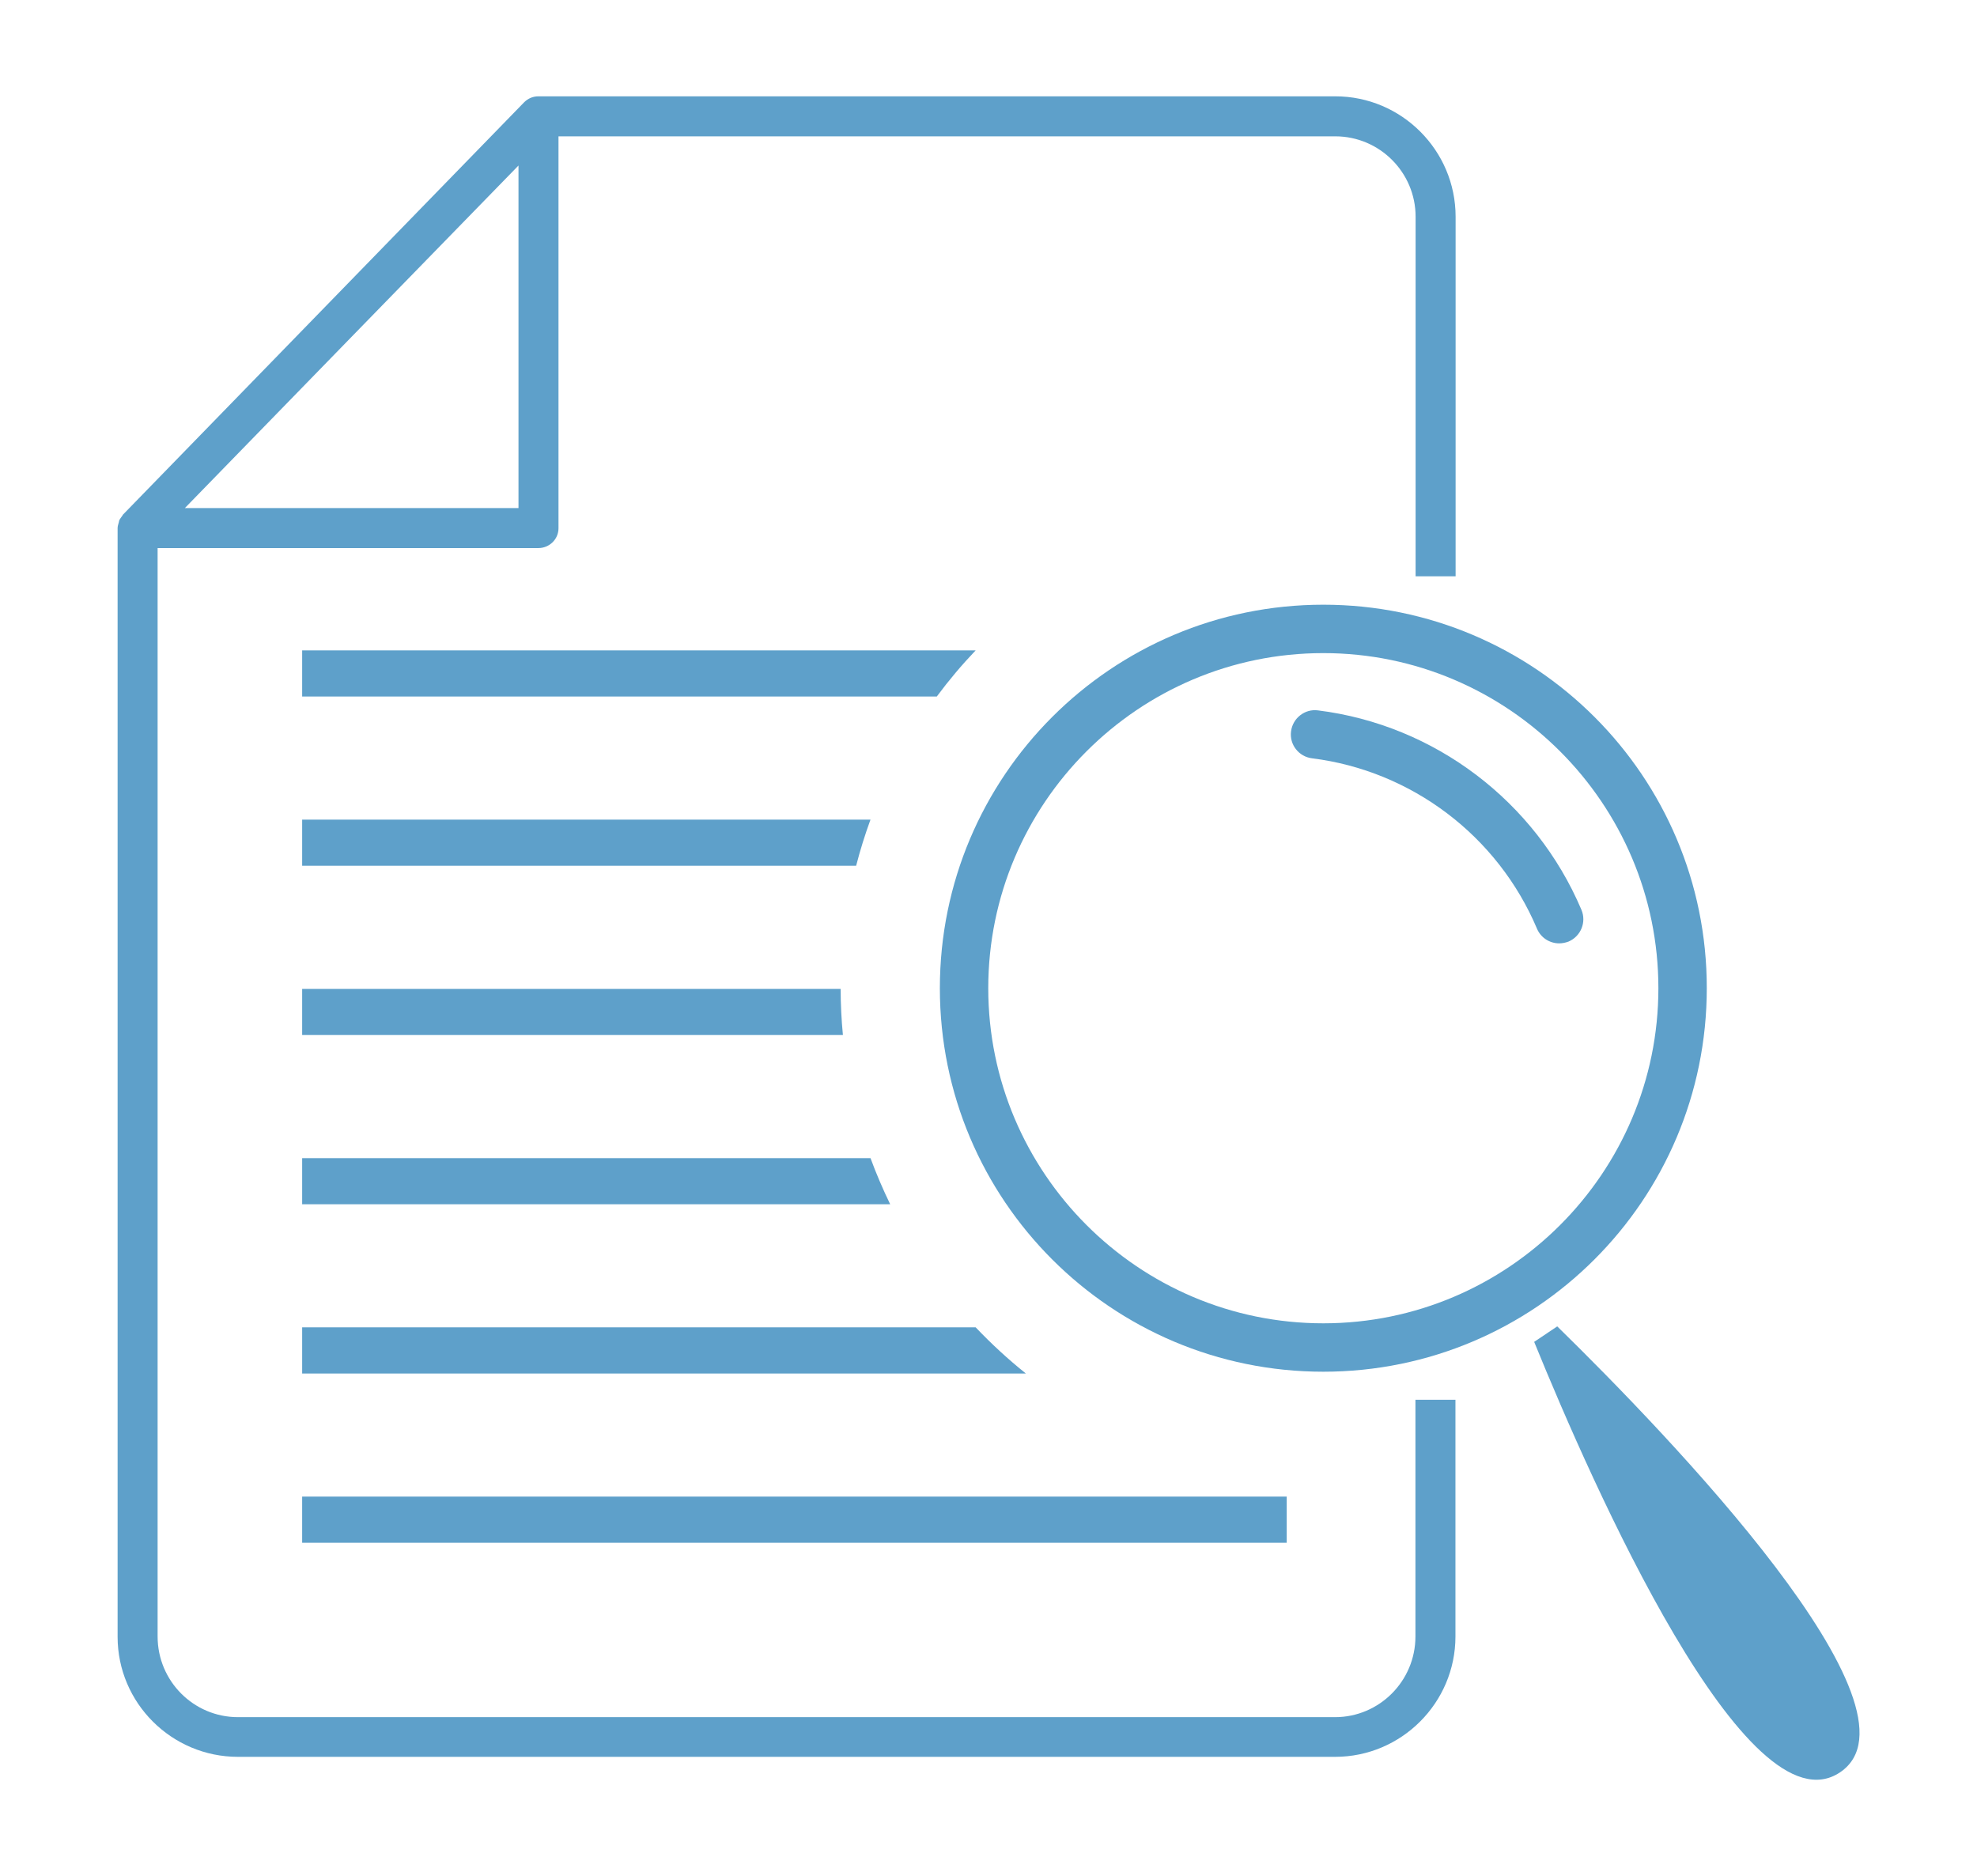 <?xml version="1.0" encoding="utf-8"?>
<!-- Generator: Adobe Illustrator 23.0.0, SVG Export Plug-In . SVG Version: 6.00 Build 0)  -->
<svg version="1.1" id="Capa_1" xmlns="http://www.w3.org/2000/svg" xmlns:xlink="http://www.w3.org/1999/xlink" x="0px" y="0px"
	 viewBox="0 0 122.55 116.28" style="enable-background:new 0 0 122.55 116.28;" xml:space="preserve">
<style type="text/css">
	.st0{fill:#5EA0CA;}
</style>
<path class="st0" d="M55.16,54.98"/>
<g>
	<path class="st0" d="M87.74,101.43c0,2.76-2.24,5-4.98,5H14.75c-2.75,0-4.98-2.24-4.98-5V33.97h23.6c0.69,0,1.25-0.55,1.25-1.23
		V8.45h48.15c2.75,0,4.98,2.24,4.98,4.98v22.29h2.48V13.43c0-4.11-3.35-7.46-7.46-7.46H33.37c-0.33,0-0.64,0.13-0.88,0.37L7.62,31.9
		c-0.02,0.04-0.04,0.07-0.1,0.15c-0.06,0.08-0.11,0.15-0.14,0.24c0,0.03-0.01,0.07-0.04,0.17c-0.03,0.1-0.05,0.18-0.05,0.26v68.73
		c0,4.1,3.35,7.44,7.46,7.44h68.01c4.11,0,7.46-3.35,7.46-7.46V86.76h-2.48V101.43z M32.14,10.26v21.23H11.46L21.8,20.87
		L32.14,10.26z"/>
	<path class="st0" d="M60.48,40.31H18.73v2.86h39.34C58.82,42.16,59.62,41.21,60.48,40.31z"/>
	<path class="st0" d="M53.96,50.8H18.73v2.86h34.34C53.32,52.69,53.62,51.73,53.96,50.8z"/>
	<path class="st0" d="M18.73,64.15h33.52c-0.09-0.94-0.14-1.9-0.14-2.86H18.73V64.15z"/>
	<path class="st0" d="M18.73,71.78v2.86h36.45c-0.45-0.93-0.86-1.88-1.22-2.86H18.73z"/>
	<path class="st0" d="M18.73,82.27v2.86h44.86c-1.1-0.88-2.14-1.84-3.11-2.86H18.73z"/>
	<rect x="18.73" y="92.76" class="st0" width="61.03" height="2.86"/>
</g>
<path class="st0" d="M82.03,40.48c11.45,0,20.77,9.32,20.77,20.77c0,11.45-9.32,20.77-20.77,20.77c-11.45,0-20.77-9.32-20.77-20.77
	C61.26,49.79,70.58,40.48,82.03,40.48 M82.03,37.48c-13.13,0-23.77,10.64-23.77,23.77c0,13.13,10.64,23.77,23.77,23.77
	c13.13,0,23.77-10.64,23.77-23.77C105.81,48.12,95.16,37.48,82.03,37.48L82.03,37.48z"/>
<g>
	<path class="st0" d="M96.65,58.47c-0.58,0-1.14-0.34-1.38-0.92C92.84,51.81,87.5,47.77,81.33,47c-0.82-0.1-1.41-0.85-1.3-1.67
		c0.1-0.82,0.86-1.41,1.67-1.3c7.23,0.9,13.48,5.64,16.33,12.36c0.32,0.76-0.03,1.64-0.8,1.97C97.04,58.43,96.84,58.47,96.65,58.47z
		"/>
</g>
<path class="st0" d="M95.1,83.17c3.64,8.94,13.19,30.55,18.96,26.68s-10.62-20.88-17.53-27.64L95.1,83.17z"/>
</svg>
